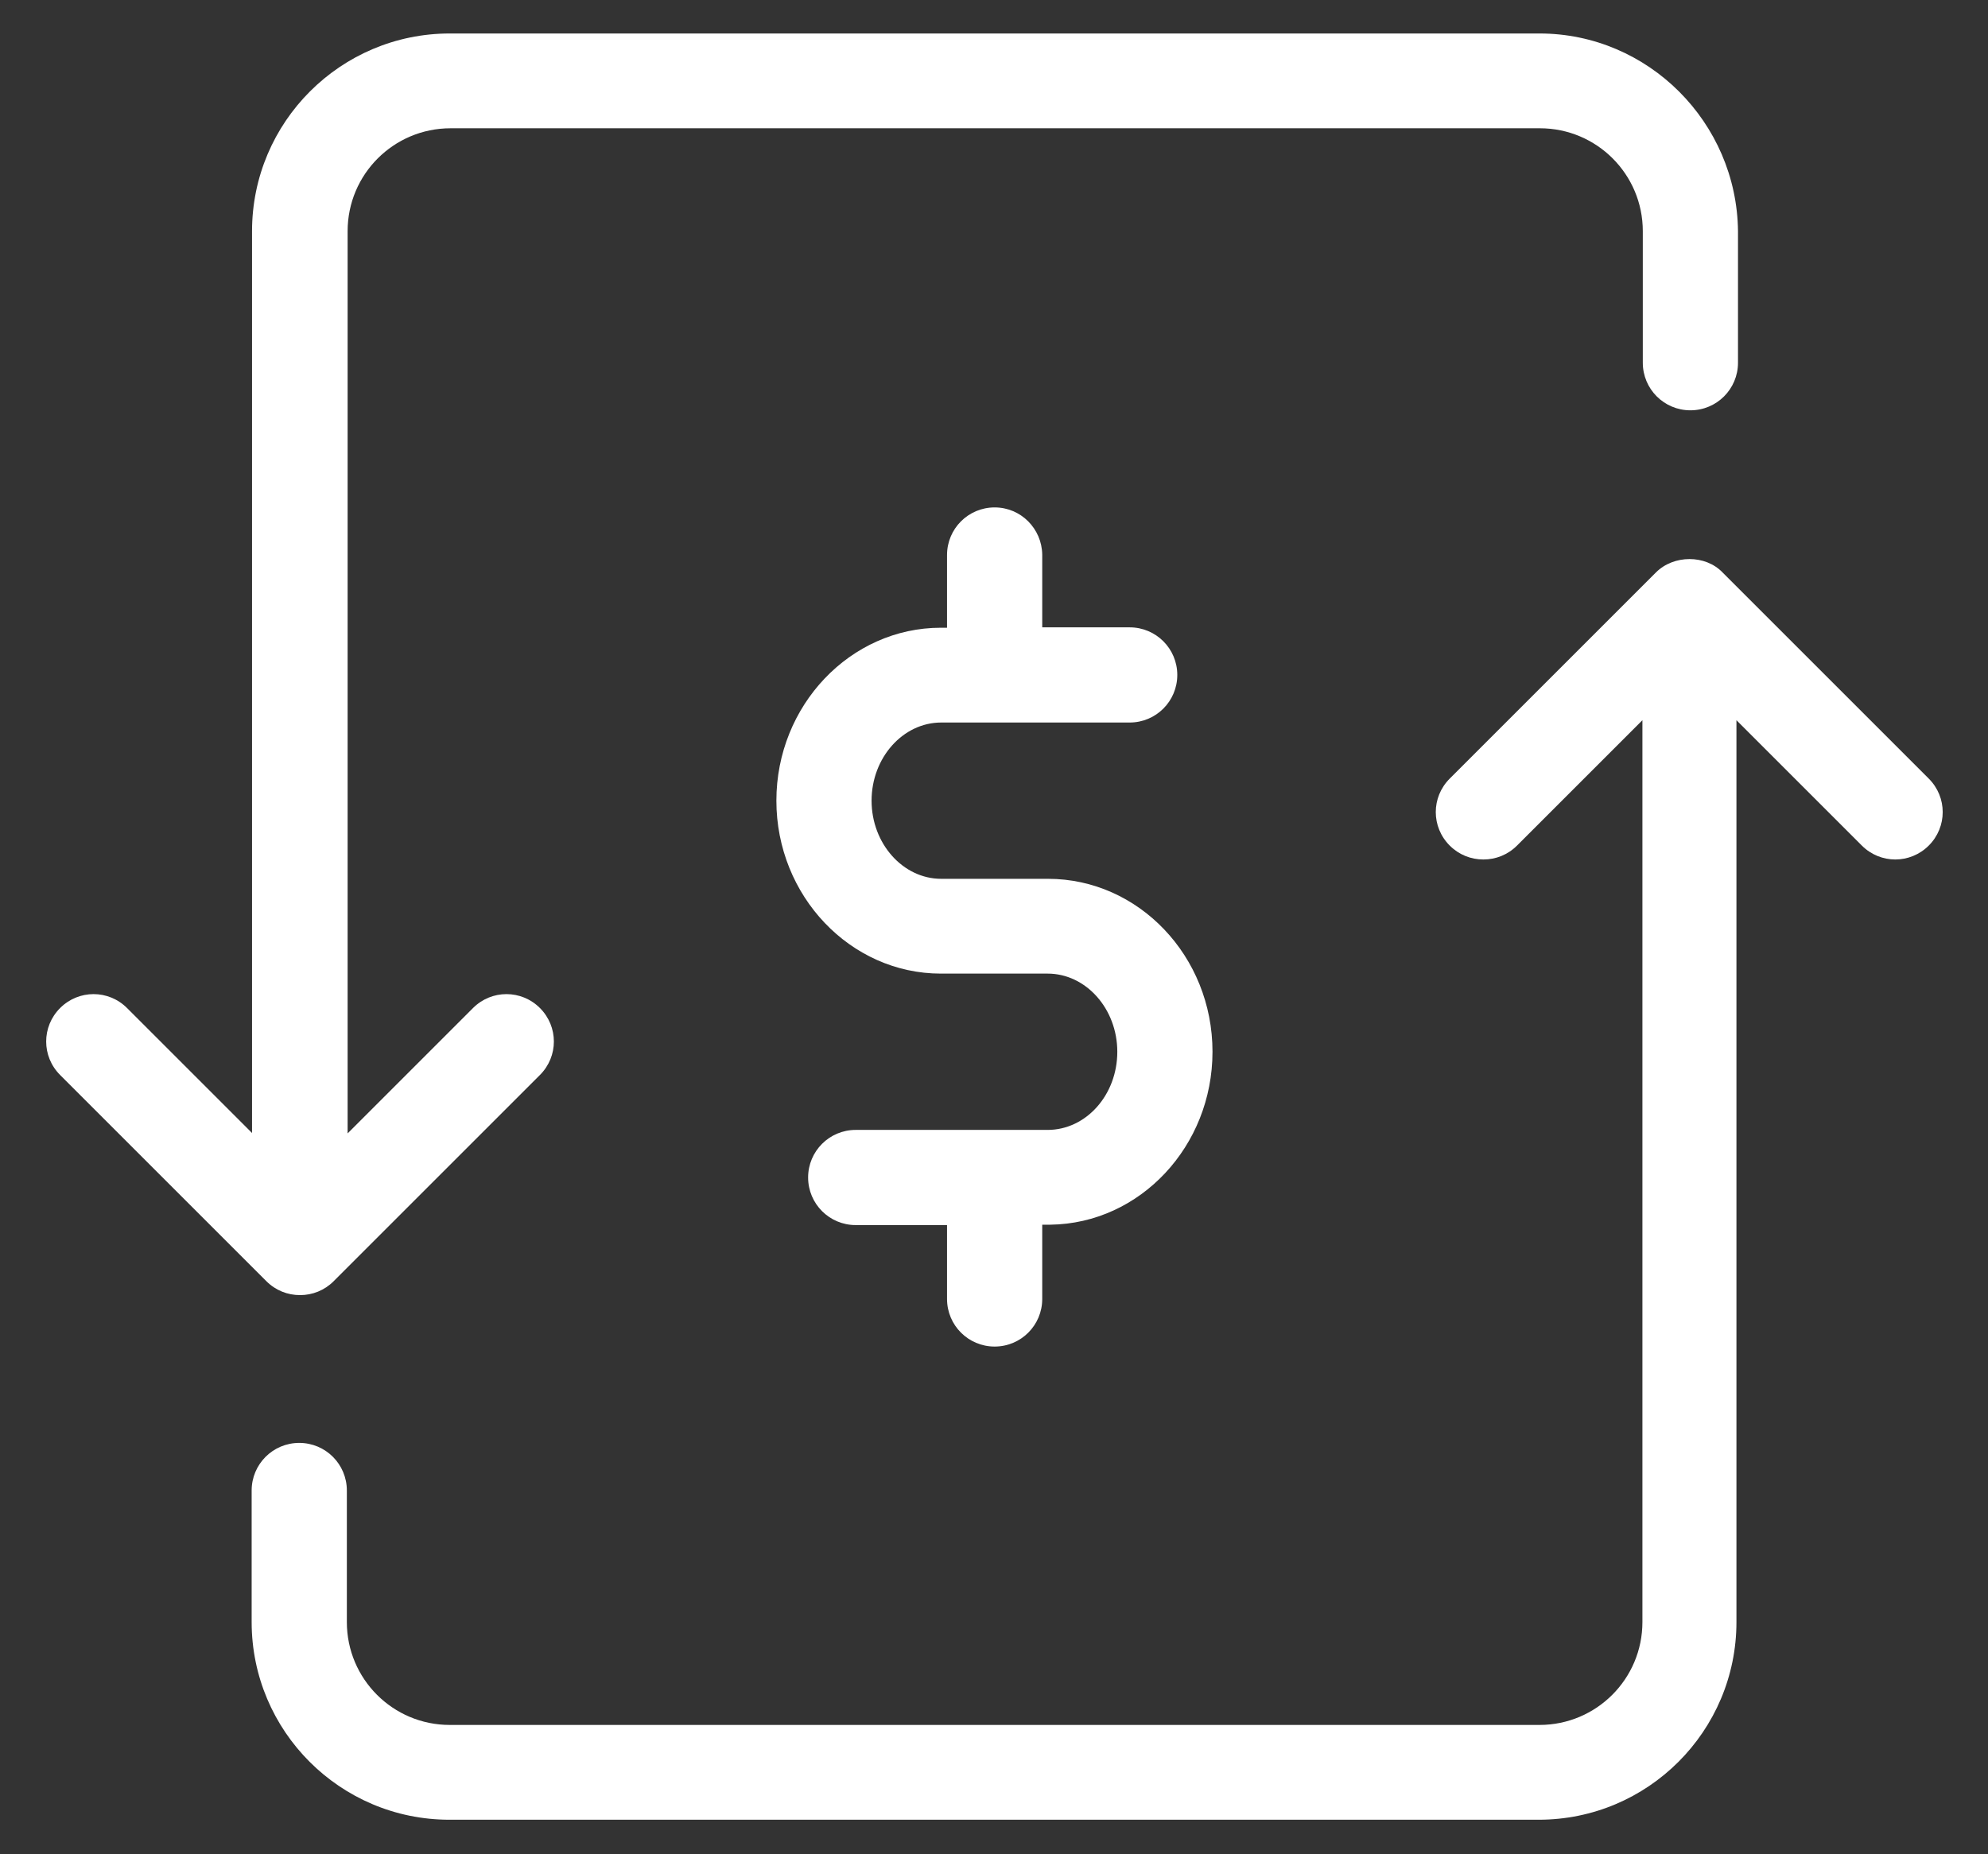<?xml version="1.0" encoding="utf-8"?>
<!-- Generator: Adobe Illustrator 16.0.0, SVG Export Plug-In . SVG Version: 6.00 Build 0)  -->
<!DOCTYPE svg PUBLIC "-//W3C//DTD SVG 1.1//EN" "http://www.w3.org/Graphics/SVG/1.1/DTD/svg11.dtd">
<svg version="1.1" id="Layer_1" xmlns="http://www.w3.org/2000/svg" xmlns:xlink="http://www.w3.org/1999/xlink" x="0px" y="0px"
	 width="656.066px" height="612px" viewBox="0 0 656.066 612" enable-background="new 0 0 656.066 612" xml:space="preserve">
<rect x="0" y="0" width="656.066" height="612" fill="#333333" stroke="none"/>
<g>
	<g>
		<path fill="#FFFFFF" d="M508.051,11.053H148.433c-36.013,0-65.257,29.244-65.257,65.257V373.99l-41.248-41.25
			c-6.13-6.129-15.963-6.129-22.093,0c-6.13,6.131-6.13,15.963,0,22.094L87.902,422.9c3.064,3.064,7.023,4.597,11.11,4.597
			c4.086,0,8.044-1.532,11.11-4.597l68.067-68.066c6.129-6.131,6.129-15.963,0-22.094c-6.13-6.129-15.963-6.129-22.094,0
			l-41.376,41.377V76.31c0-18.772,15.196-33.969,33.969-33.969h359.49c18.771,0,33.968,15.197,33.968,33.969v43.42
			c0,8.684,7.024,15.708,15.708,15.708c8.686,0,15.708-7.024,15.708-15.708V76.31C573.178,40.425,543.934,11.053,508.051,11.053z"/>
		<path fill="#FFFFFF" d="M546.489,188.946l-68.067,68.066c-6.129,6.129-6.129,15.963,0,22.093c3.066,3.065,7.024,4.598,11.11,4.598
			c4.088,0,8.047-1.533,11.111-4.598l41.376-41.376v297.679c0,18.772-15.196,33.97-33.969,33.97H148.433
			c-18.772,0-33.969-15.197-33.969-33.97v-43.419c0-8.684-7.024-15.708-15.708-15.708s-15.708,7.024-15.708,15.708v43.419
			c0,36.013,29.244,65.257,65.256,65.257h359.49c36.012,0,65.255-29.244,65.255-65.257V237.729l41.378,41.376
			c6.129,6.13,15.964,6.13,22.093,0c6.13-6.129,6.13-15.963,0-22.093l-68.067-68.066
			C562.835,183.071,552.363,183.071,546.489,188.946z"/>
		<path fill="#FFFFFF" d="M328.242,167.491c-8.684,0-15.708,7.023-15.708,15.708v24.008h-2.043
			c-29.883,0-54.275,25.669-54.275,57.084c0,31.415,24.392,57.084,54.275,57.084h35.246c12.642,0,22.987,11.62,22.987,25.795
			c0,14.304-10.345,25.798-22.987,25.798h-63.342c-8.683,0-15.707,7.023-15.707,15.707s7.024,15.708,15.707,15.708h30.139v24.391
			c0,8.684,7.024,15.708,15.708,15.708c8.685,0,15.708-7.024,15.708-15.708v-24.519h2.299c0.127,0,0.255,0,0.383,0
			c29.627-0.384,53.508-25.924,53.508-57.085c0-31.542-24.392-57.083-54.274-57.083h-35.246c-12.643,0-22.988-11.622-22.988-25.796
			c0-14.175,10.345-25.796,22.988-25.796h62.192c8.684,0,15.708-7.024,15.708-15.708c0-8.684-7.024-15.708-15.708-15.708h-28.862
			v-24.008C343.822,174.515,336.927,167.491,328.242,167.491z"/>
	</g>
</g>
</svg>
